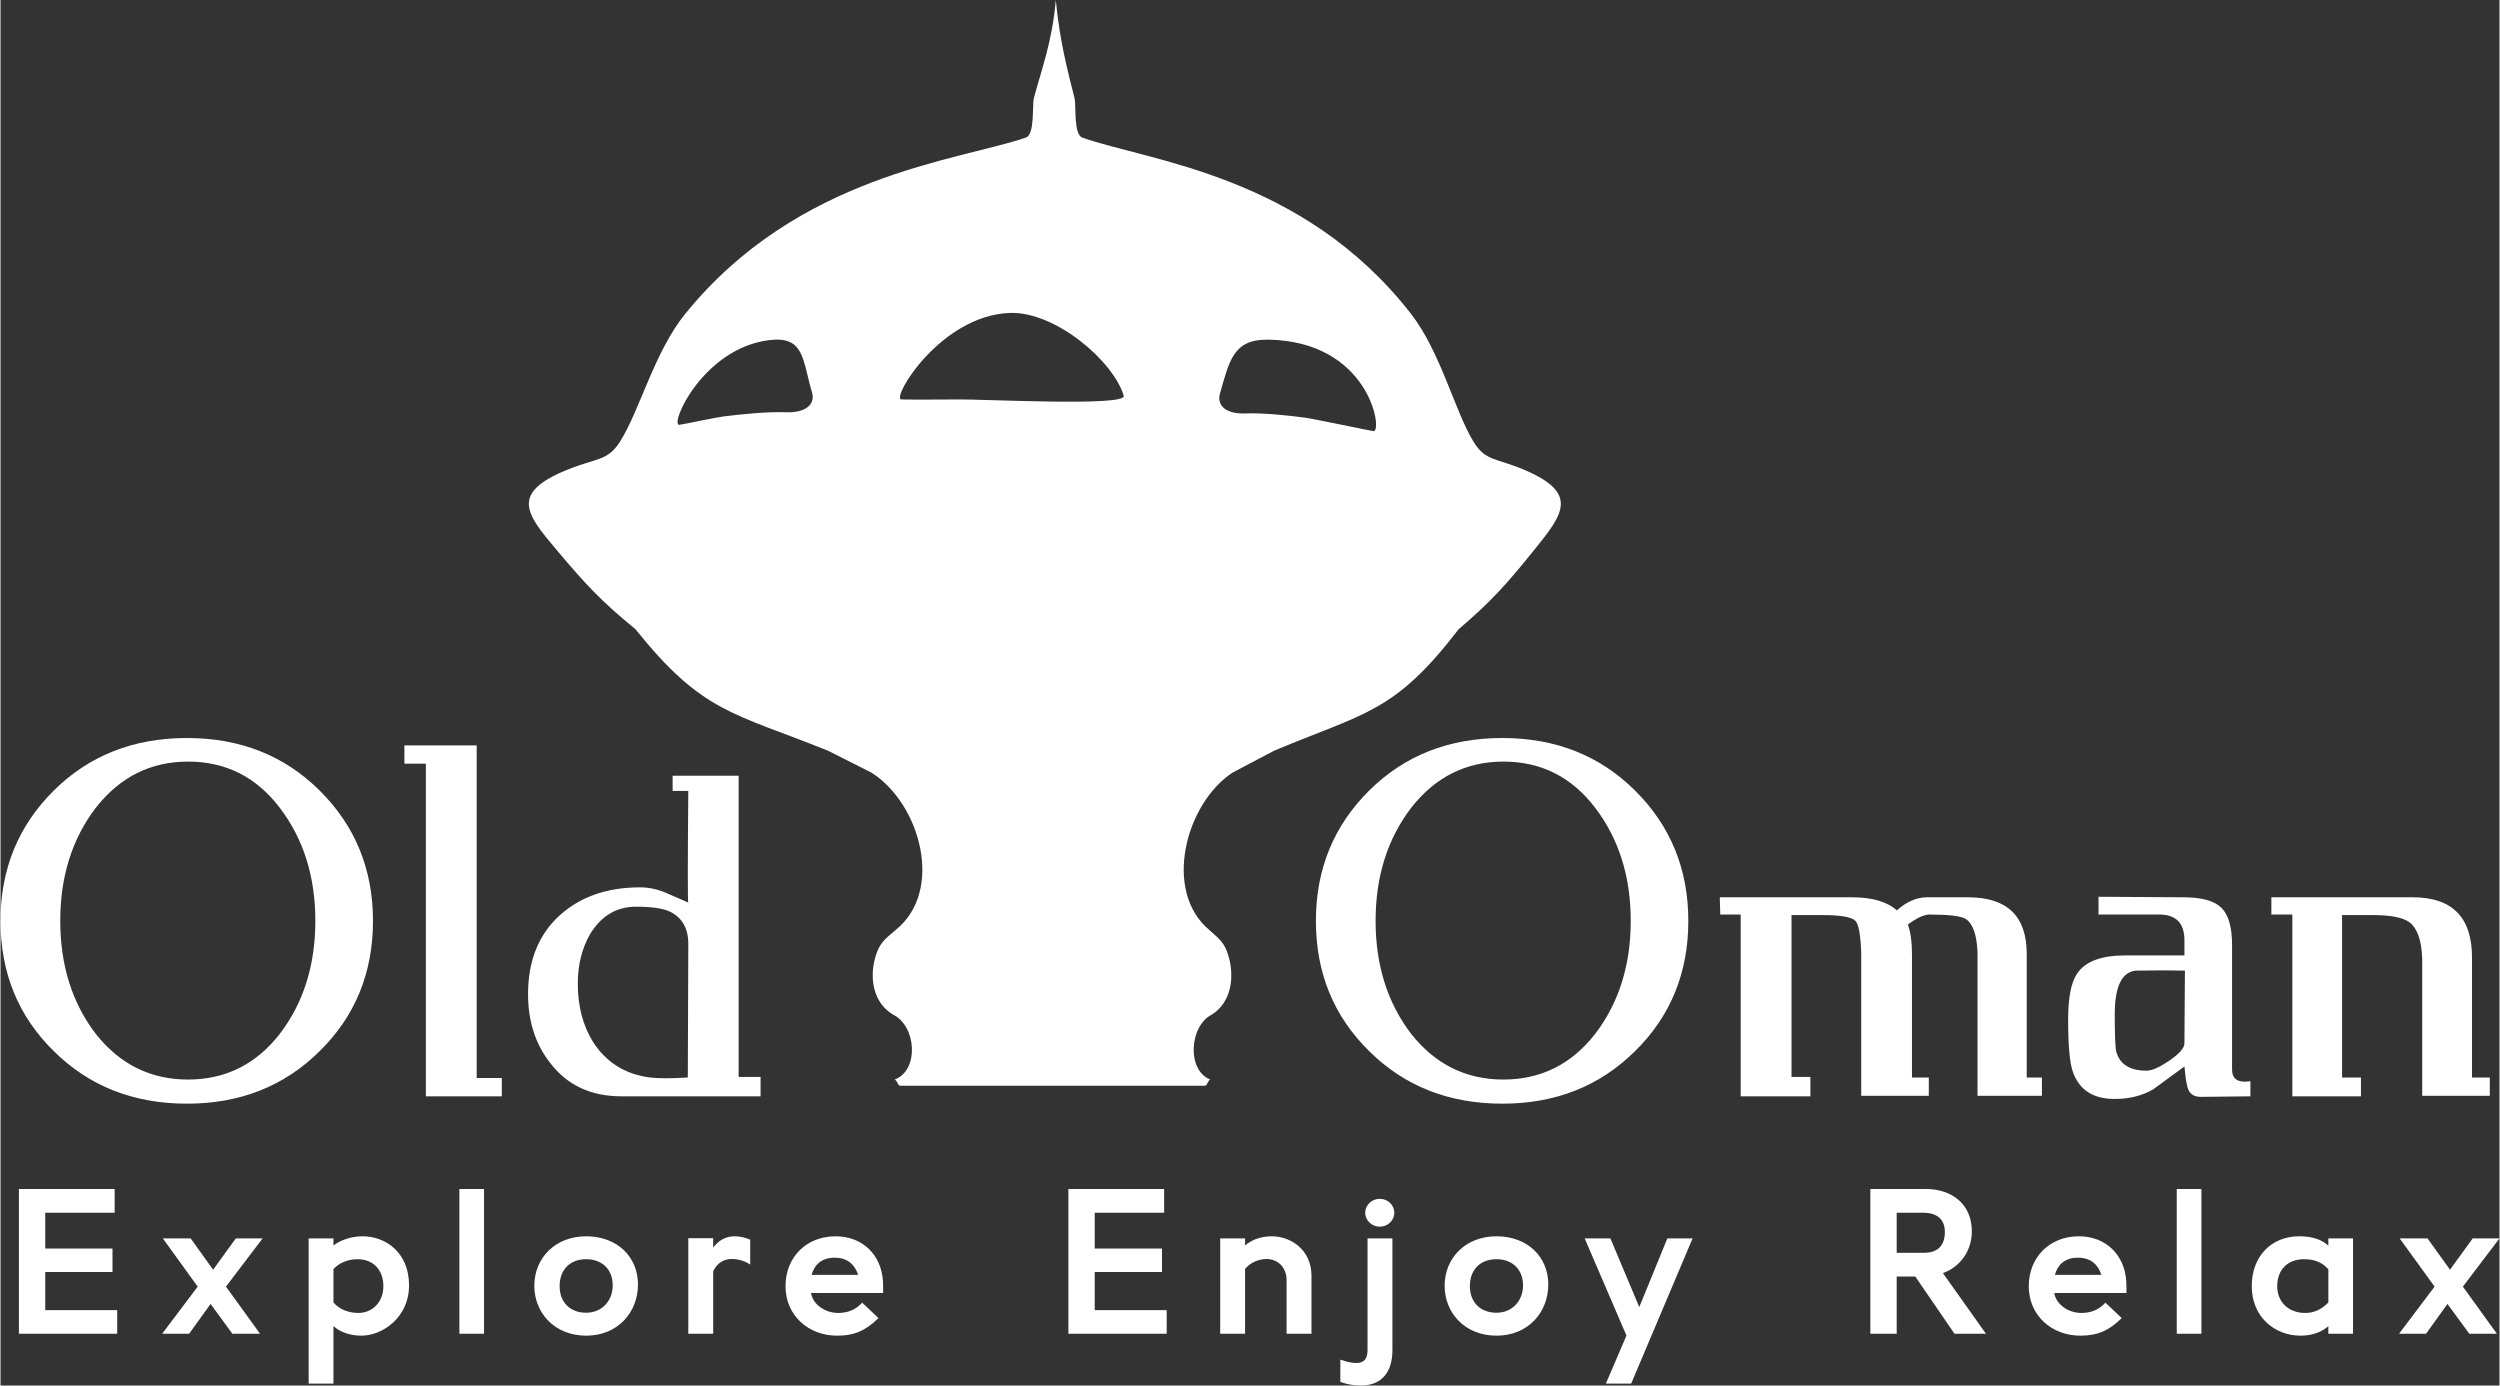 <?xml version="1.0" encoding="UTF-8"?>
<!DOCTYPE svg PUBLIC "-//W3C//DTD SVG 1.0//EN" "http://www.w3.org/TR/2001/REC-SVG-20010904/DTD/svg10.dtd">
<!-- Creator: CorelDRAW 2018 (64-Bit) -->
<svg xmlns="http://www.w3.org/2000/svg" xml:space="preserve" width="904px" height="501px" version="1.0" style="shape-rendering:geometricPrecision; text-rendering:geometricPrecision; image-rendering:optimizeQuality; fill-rule:evenodd; clip-rule:evenodd"
viewBox="0 0 462.2 256.26"
 xmlns:xlink="http://www.w3.org/1999/xlink">
 <rect x="0" y="0" width="462.2" height="256.26" fill="#333333" stroke="none"/>
 <defs>
  <style type="text/css">
   <![CDATA[
    .fil0 {fill:white}
   ]]>
  </style>
 </defs>
 <g id="Слой_x0020_1">
  <path class="fil0" d="M195.18 0c0.76,7.83 2.18,13 3.47,18.18 0.32,1.29 -0.21,6.69 1.43,7.27 12.28,4.35 40.74,6.88 60.74,32.52 5.57,7.14 8.1,17.98 11.64,23.76 2.19,3.58 4.13,2.95 9.35,5.16 10.23,4.35 7.22,8.19 1.82,14.87 -5.1,6.31 -7.82,9.4 -13.94,14.62 -11.91,15.51 -17.32,15.41 -34.13,22.47 -2.57,1.35 -5.14,2.71 -7.71,4.06 -8.69,5.76 -12.92,21.91 -4.25,29.12 1.93,1.73 2.8,2.36 3.52,4.8 1.16,3.92 0.5,8.57 -3.06,10.81 -4.22,2.13 -4.67,10.34 -0.31,12.03 -0.51,0.27 -0.42,0.88 -0.93,1.15 -78.74,0 24.06,0 -56.47,0 -0.53,-0.27 -0.44,-0.88 -0.97,-1.15 4.55,-1.69 4.06,-9.9 -0.33,-12.03 -3.71,-2.24 -4.4,-6.89 -3.19,-10.81 0.75,-2.44 1.65,-3.07 3.67,-4.8 9.05,-7.21 4.63,-23.36 -4.43,-29.12 -2.68,-1.35 -5.37,-2.71 -8.05,-4.06 -17.54,-7.06 -23.19,-6.96 -35.61,-22.47 -6.39,-5.22 -9.23,-8.31 -14.55,-14.62 -5.63,-6.68 -8.77,-10.52 1.91,-14.87 5.44,-2.21 7.46,-1.58 9.75,-5.16 3.69,-5.78 6.34,-16.62 12.15,-23.76 20.87,-25.64 50.11,-28.17 62.94,-32.52 1.7,-0.58 1.15,-5.98 1.48,-7.27 1.35,-5.18 3.4,-10.35 4.06,-18.18zm253.71 229.05l-5.15 0 6.46 8.92 -6.57 8.71 4.99 0 3.96 -5.51 4.04 5.51 5.1 0 -6.29 -8.71 6.77 -8.92 -4.95 0 -4.2 5.79 -4.16 -5.79zm-13.78 0l-4.56 0 0 1.35c-1.1,-1.03 -2.77,-1.74 -5.38,-1.74 -5.11,0 -8.79,3.64 -8.79,9.23 0,5.7 4.27,9.15 9.03,9.15 2.45,0 4.08,-0.84 5.14,-1.75l0 1.39 4.56 0 0 -17.63zm-4.56 11.85c-1.26,1.3 -2.65,1.94 -4.27,1.94 -3.13,0 -5.19,-2.06 -5.19,-4.95 0,-3.17 2.06,-4.99 4.95,-4.99 2.1,0 3.45,0.67 4.51,1.86l0 6.14zm-23.48 -20.99l-4.56 0 0 26.77 4.56 0 0 -26.77zm-13.86 19.24c0,-0.51 0,-1.5 -0.04,-2.21 -0.32,-4.88 -3.81,-8.28 -8.76,-8.28 -5.38,0 -9.27,3.84 -9.27,9.23 0,5.42 4.24,9.15 9.55,9.15 3.29,0 5.39,-1.03 7.64,-3.25l-3.01 -2.85c-1.22,1.34 -2.73,1.9 -4.43,1.9 -2.5,0 -4.72,-1.63 -5.03,-3.69l13.35 0zm-9 -6.53c2.54,0 3.77,1.39 4.36,3.17l-8.59 0c0.43,-1.63 1.62,-3.17 4.23,-3.17zm-33.5 3.48l3.44 0 7.25 10.58 5.82 0 -7.96 -11.21c3.05,-1.07 5.35,-4 5.35,-7.72 0,-4.95 -3.57,-7.84 -8.56,-7.84l-10.21 0 0 26.77 4.87 0 0 -10.58zm0 -4.39l0 -7.41 4.87 0c2.53,0 4.04,1.15 4.04,3.57 0,2.53 -1.39,3.84 -3.76,3.84l-5.15 0zm-52.95 -2.66l-4.76 0 7.73 17.97 -3.81 8.89 4.68 0 11.36 -26.86 -4.67 0 -5.19 12.7 -5.34 -12.7zm-21.07 -0.39c-5.71,0 -9.59,4 -9.59,9.15 0,4.99 3.72,9.23 9.59,9.23 5.86,0 9.58,-4.32 9.58,-9.47 0,-5.15 -3.88,-8.91 -9.58,-8.91zm0 4.24c3,0 4.91,1.94 4.91,4.83 0,2.89 -2.02,5.07 -4.91,5.07 -2.9,0 -4.92,-1.86 -4.92,-4.91 0,-3.05 1.9,-4.99 4.92,-4.99zm-24.28 -8.6c0,1.43 1.22,2.58 2.69,2.58 1.5,0 2.69,-1.15 2.69,-2.58 0,-1.42 -1.19,-2.57 -2.69,-2.57 -1.47,0 -2.69,1.15 -2.69,2.57zm0.43 25.35c0,1.58 -0.55,2.45 -2.1,2.45 -0.71,0 -1.7,-0.19 -2.93,-0.63l0 4.12c1.39,0.51 2.58,0.67 3.84,0.67 4.04,0 5.79,-2.81 5.79,-6.45l0 -20.76 -4.6 0 0 20.6zm-14.97 -2.97l4.6 0 0 -10.73c0,-4.72 -3.73,-7.29 -7.37,-7.29 -2.3,0 -3.96,0.87 -4.91,1.7l0 -1.31 -4.6 0 0 17.63 4.6 0 0 -11.96c0.79,-1.07 2.41,-1.86 3.96,-1.86 1.98,0 3.72,1.42 3.72,3.96l0 9.86zm-22.18 -4.36l-13.31 0 0 -7.05 12.44 0 0 -4.35 -12.44 0 0 -6.62 12.84 0 0 -4.39 -17.71 0 0 26.77 18.18 0 0 -4.36zm-52.44 -3.17c0,-0.51 0,-1.5 -0.04,-2.21 -0.31,-4.88 -3.8,-8.28 -8.75,-8.28 -5.39,0 -9.27,3.84 -9.27,9.23 0,5.42 4.24,9.15 9.55,9.15 3.29,0 5.38,-1.03 7.64,-3.25l-3.01 -2.85c-1.23,1.34 -2.73,1.9 -4.43,1.9 -2.5,0 -4.72,-1.63 -5.03,-3.69l13.34 0zm-8.99 -6.53c2.54,0 3.77,1.39 4.36,3.17l-8.6 0c0.44,-1.63 1.63,-3.17 4.24,-3.17zm-15.6 -3.33c-1.03,-0.43 -1.86,-0.63 -2.89,-0.63 -1.83,0 -3.05,0.91 -3.96,2.1l0 -1.75 -4.6 0 0 17.67 4.6 0 0 -11.56c0.67,-1.39 1.82,-2.26 3.44,-2.26 1.31,0 2.46,0.39 3.41,1.03l0 -4.6zm-30.34 -0.63c-5.7,0 -9.59,4 -9.59,9.15 0,4.99 3.73,9.23 9.59,9.23 5.86,0 9.58,-4.32 9.58,-9.47 0,-5.15 -3.88,-8.91 -9.58,-8.91zm0 4.24c3.01,0 4.91,1.94 4.91,4.83 0,2.89 -2.02,5.07 -4.91,5.07 -2.89,0 -4.91,-1.86 -4.91,-4.91 0,-3.05 1.9,-4.99 4.91,-4.99zm-18.89 -12.99l-4.56 0 0 26.77 4.56 0 0 -26.77zm-27.85 9.14l-4.59 0 0 26.86 4.59 0 0 -10.66c1.15,1.15 3.21,1.79 5.15,1.79 3.88,0 8.83,-3.33 8.83,-9.31 0,-5.98 -4.23,-9.07 -8.59,-9.07 -2.3,0 -4.28,0.83 -5.39,1.7l0 -1.31zm0 5.67c1.07,-1.15 2.66,-1.82 4.48,-1.82 2.89,0 4.75,1.98 4.75,4.99 0,3.01 -2.1,4.95 -4.63,4.95 -1.78,0 -3.49,-0.64 -4.6,-1.94l0 -6.18zm-26.41 -5.67l-5.15 0 6.45 8.92 -6.57 8.71 4.99 0 3.96 -5.51 4.04 5.51 5.11 0 -6.3 -8.71 6.77 -8.92 -4.95 0 -4.2 5.79 -4.15 -5.79zm-13.59 13.27l-13.31 0 0 -7.05 12.44 0 0 -4.35 -12.44 0 0 -6.62 12.84 0 0 -4.39 -17.71 0 0 26.77 18.18 0 0 -4.36zm438.83 -39.64l-12.5 0 0 -25.39c-0.13,-3.36 -0.9,-5.58 -2.32,-6.68 -1.23,-0.91 -3.46,-1.36 -6.69,-1.36l-5.81 0 0 30.04 3.49 0 0 3.48 -12.69 0 0 -33.62 -3.88 0 0 -3.19 26.16 0c7.3,0 10.95,3.71 10.95,11.14l0 11.24 0 10.95 3.29 0 0 3.39zm-53.48 0.19c-1.42,0 -2.26,-0.71 -2.52,-2.13 -0.13,-0.58 -0.22,-1.16 -0.29,-1.74 -0.06,-0.59 -0.13,-1.17 -0.19,-1.75l-5.82 4.26c-2.06,1.17 -4.42,1.75 -7.07,1.75 -4,0 -6.59,-1.68 -7.75,-5.04 -0.58,-1.61 -0.87,-4.84 -0.87,-9.69 0,-4 0.55,-6.81 1.64,-8.43 1.49,-2.26 4.46,-3.39 8.92,-3.39l10.95 0 0 -2.81c0,-3.16 -1.55,-4.75 -4.65,-4.75l-11.24 0 0 -3.29 15.79 0.1c3.29,0 5.6,0.64 6.93,1.93 1.32,1.3 1.98,3.59 1.98,6.88l0 23.06c0,1.49 0.78,2.23 2.33,2.23 0.45,0 0.81,-0.03 1.06,-0.1l0 2.81 -9.2 0.1zm-2.91 -23.35c-2.13,-0.06 -5.13,-0.06 -9.01,0 -2.65,0.2 -3.97,2.91 -3.97,8.14 0,3.81 0.1,6.1 0.29,6.88 0.65,2.32 2.52,3.49 5.62,3.49 0.97,0 2.36,-0.62 4.17,-1.84 1.87,-1.3 2.81,-2.36 2.81,-3.2l0.09 -13.47zm-26.45 23.16l-11.91 0 0 -26.55c-0.13,-3.29 -0.88,-5.36 -2.23,-6.2 -0.91,-0.52 -3.14,-0.78 -6.69,-0.78 -0.97,0 -2.29,0.62 -3.97,1.85 0.52,1.35 0.77,3.22 0.77,5.61l0 11.44 0 11.24 3.11 0 0 3.39 -12.5 0 0 -26.55c-0.13,-3.29 -0.49,-5.23 -1.07,-5.81 -0.71,-0.71 -2.71,-1.07 -6.01,-1.07l-5.81 0 0 29.94 3.49 0 0 3.58 -12.89 0 0 -33.62 -3.78 0 -0.09 -3.19 24.41 0c3.75,0 6.53,0.8 8.34,2.42 1.8,-1.62 3.68,-2.42 5.61,-2.42l7.56 0c7.24,0 10.85,3.49 10.85,10.46l0 11.53 0 11.34 2.81 0 0 3.39zm-65.4 -32.36c0,9.62 -3.29,17.66 -9.88,24.12 -6.52,6.46 -14.69,9.69 -24.51,9.69 -9.88,0 -18.09,-3.23 -24.61,-9.69 -6.59,-6.46 -9.88,-14.5 -9.88,-24.12 0,-9.56 3.29,-17.6 9.88,-24.13 6.52,-6.46 14.73,-9.69 24.61,-9.69 9.82,0 17.99,3.23 24.51,9.69 6.59,6.53 9.88,14.57 9.88,24.13zm-10.65 0c0,-8.21 -2.2,-15.18 -6.59,-20.93 -4.33,-5.68 -9.98,-8.53 -16.96,-8.53 -6.91,0 -12.59,2.85 -17.05,8.53 -4.39,5.75 -6.59,12.72 -6.59,20.93 0,8.2 2.2,15.18 6.59,20.92 4.46,5.62 10.14,8.43 17.05,8.43 6.91,0 12.57,-2.81 16.96,-8.43 4.39,-5.74 6.59,-12.72 6.59,-20.92zm-186.71 32.45c-5.62,0 -10.01,-2.06 -13.17,-6.2 -2.72,-3.48 -4.07,-7.71 -4.07,-12.69 0,-6.2 1.97,-11.08 5.91,-14.63 3.81,-3.42 8.75,-5.13 14.82,-5.13 1.55,0 3.1,0.32 4.65,0.96l4.26 1.85c-0.12,0 -0.12,-6.88 0,-20.64l-2.9 0 0 -2.81 12.21 0 0 55.71 4.06 0 0 3.58 -25.77 0zm12.4 -28.19c0,-2.91 -1.16,-4.91 -3.48,-6.01 -1.3,-0.58 -3.36,-0.87 -6.2,-0.87 -3.62,0 -6.46,1.71 -8.53,5.14 -1.49,2.64 -2.23,5.68 -2.23,9.1 0,4.14 0.94,7.72 2.81,10.76 2.46,3.81 5.98,6.01 10.56,6.59 1.62,0.19 3.94,0.19 6.98,0l0.09 -24.71zm-48.54 28.19l0 -61.52 -3.97 0 0 -3.39 13.37 0 0 61.52 4.65 0 0 3.39 -14.05 0zm-9.78 -32.45c0,9.62 -3.3,17.66 -9.89,24.12 -6.52,6.46 -14.69,9.69 -24.51,9.69 -9.88,0 -18.08,-3.23 -24.61,-9.69 -6.59,-6.46 -9.88,-14.5 -9.88,-24.12 0,-9.56 3.29,-17.6 9.88,-24.13 6.53,-6.46 14.73,-9.69 24.61,-9.69 9.82,0 17.99,3.23 24.51,9.69 6.59,6.53 9.89,14.57 9.89,24.13zm-10.66 0c0,-8.21 -2.2,-15.18 -6.59,-20.93 -4.33,-5.68 -9.98,-8.53 -16.95,-8.53 -6.92,0 -12.6,2.85 -17.06,8.53 -4.39,5.75 -6.58,12.72 -6.58,20.93 0,8.2 2.19,15.18 6.58,20.92 4.46,5.62 10.14,8.43 17.06,8.43 6.91,0 12.56,-2.81 16.95,-8.43 4.39,-5.74 6.59,-12.72 6.59,-20.92zm83.84 -107.4c6.7,-0.86 6.2,3.6 8.06,9.78 0.55,2.18 -1.35,3.69 -4.89,3.55 -3.52,-0.13 -8.17,0.36 -11.57,0.78 -1.41,0.17 -7.98,1.58 -8.17,1.55 -1.71,-0.24 4.53,-14.11 16.57,-15.66zm92.39 -0.1c-6.48,-0.1 -7.17,3.91 -8.95,10.09 -0.53,2.19 1.29,3.69 4.68,3.56 3.37,-0.13 7.84,0.35 11.1,0.78 1.35,0.17 12.54,2.52 12.71,2.5 1.64,-0.24 -0.92,-16.62 -19.54,-16.93zm-47.89 -4.94c8.49,-0.38 19.33,8.96 21.18,15.34 0.5,2 -26.16,0.59 -30.48,0.66 -1.41,0.03 -10.53,0.04 -10.71,0 -1.71,-0.42 7.31,-15.44 20.01,-16z"/>
 </g>
</svg>
